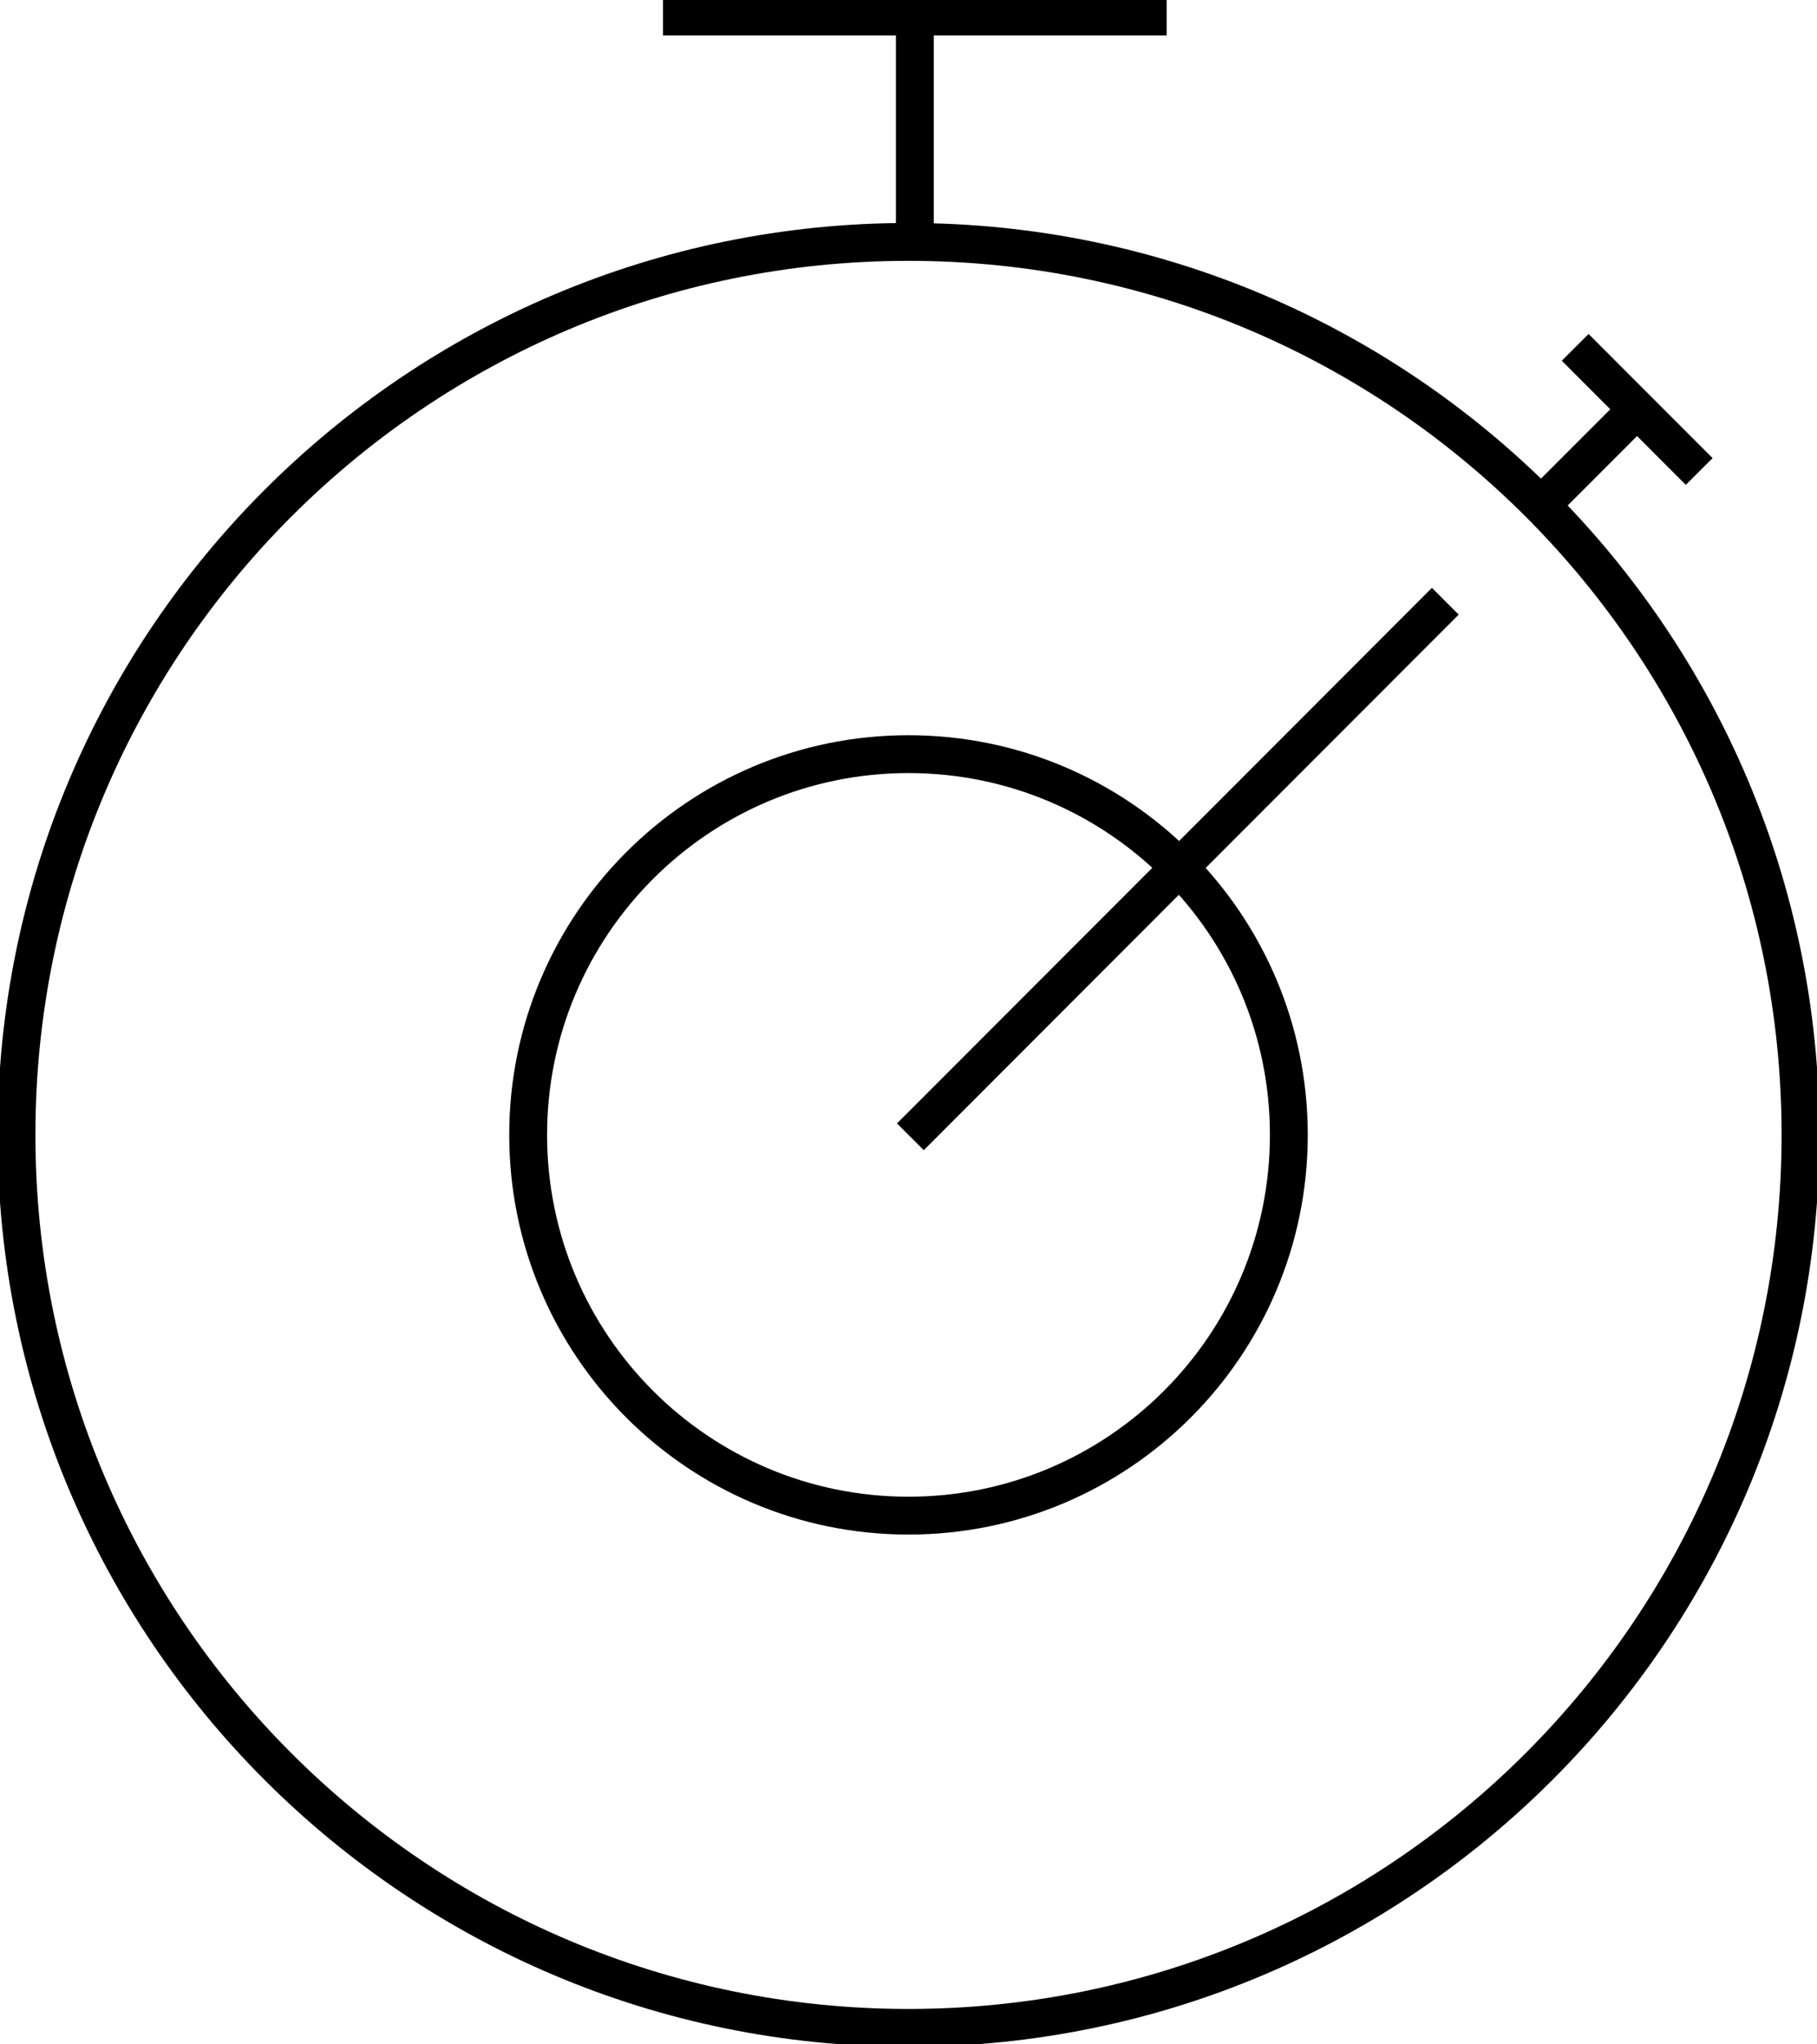 <svg width="96" height="108" viewBox="0 0 96 108" fill="none" xmlns="http://www.w3.org/2000/svg">
<g clip-path="url(#clip0_2451_1091)">
<path d="M48 107.129C74.029 107.129 95.129 86.008 95.129 59.954C95.129 33.9 74.029 12.78 48 12.78C21.971 12.78 0.871 33.9 0.871 59.954C0.871 86.008 21.971 107.129 48 107.129Z" stroke="black" stroke-width="2" stroke-miterlimit="10"/>
<path d="M48 80.068C59.098 80.068 68.095 71.063 68.095 59.954C68.095 48.845 59.098 39.84 48 39.84C36.902 39.84 27.905 48.845 27.905 59.954C27.905 71.063 36.902 80.068 48 80.068Z" stroke="black" stroke-width="2" stroke-miterlimit="10"/>
<path d="M48.335 12.78V0.692" stroke="black" stroke-width="2" stroke-miterlimit="10"/>
<path d="M35.03 0.871H61.641" stroke="black" stroke-width="2" stroke-miterlimit="10"/>
<path d="M62.307 45.832L48.1 60.055" stroke="black" stroke-width="2" stroke-miterlimit="10"/>
<path d="M76.362 31.762L62.308 45.832" stroke="black" stroke-width="2" stroke-miterlimit="10"/>
<path d="M86.435 21.678L81.422 26.696" stroke="black" stroke-width="2" stroke-miterlimit="10"/>
<path d="M83.223 18.35L89.776 24.909" stroke="black" stroke-width="2" stroke-miterlimit="10"/>
</g>
<defs>
<clipPath id="clip0_2451_1091">
<rect width="96" height="108" fill="white"/>
</clipPath>
</defs>
</svg>
